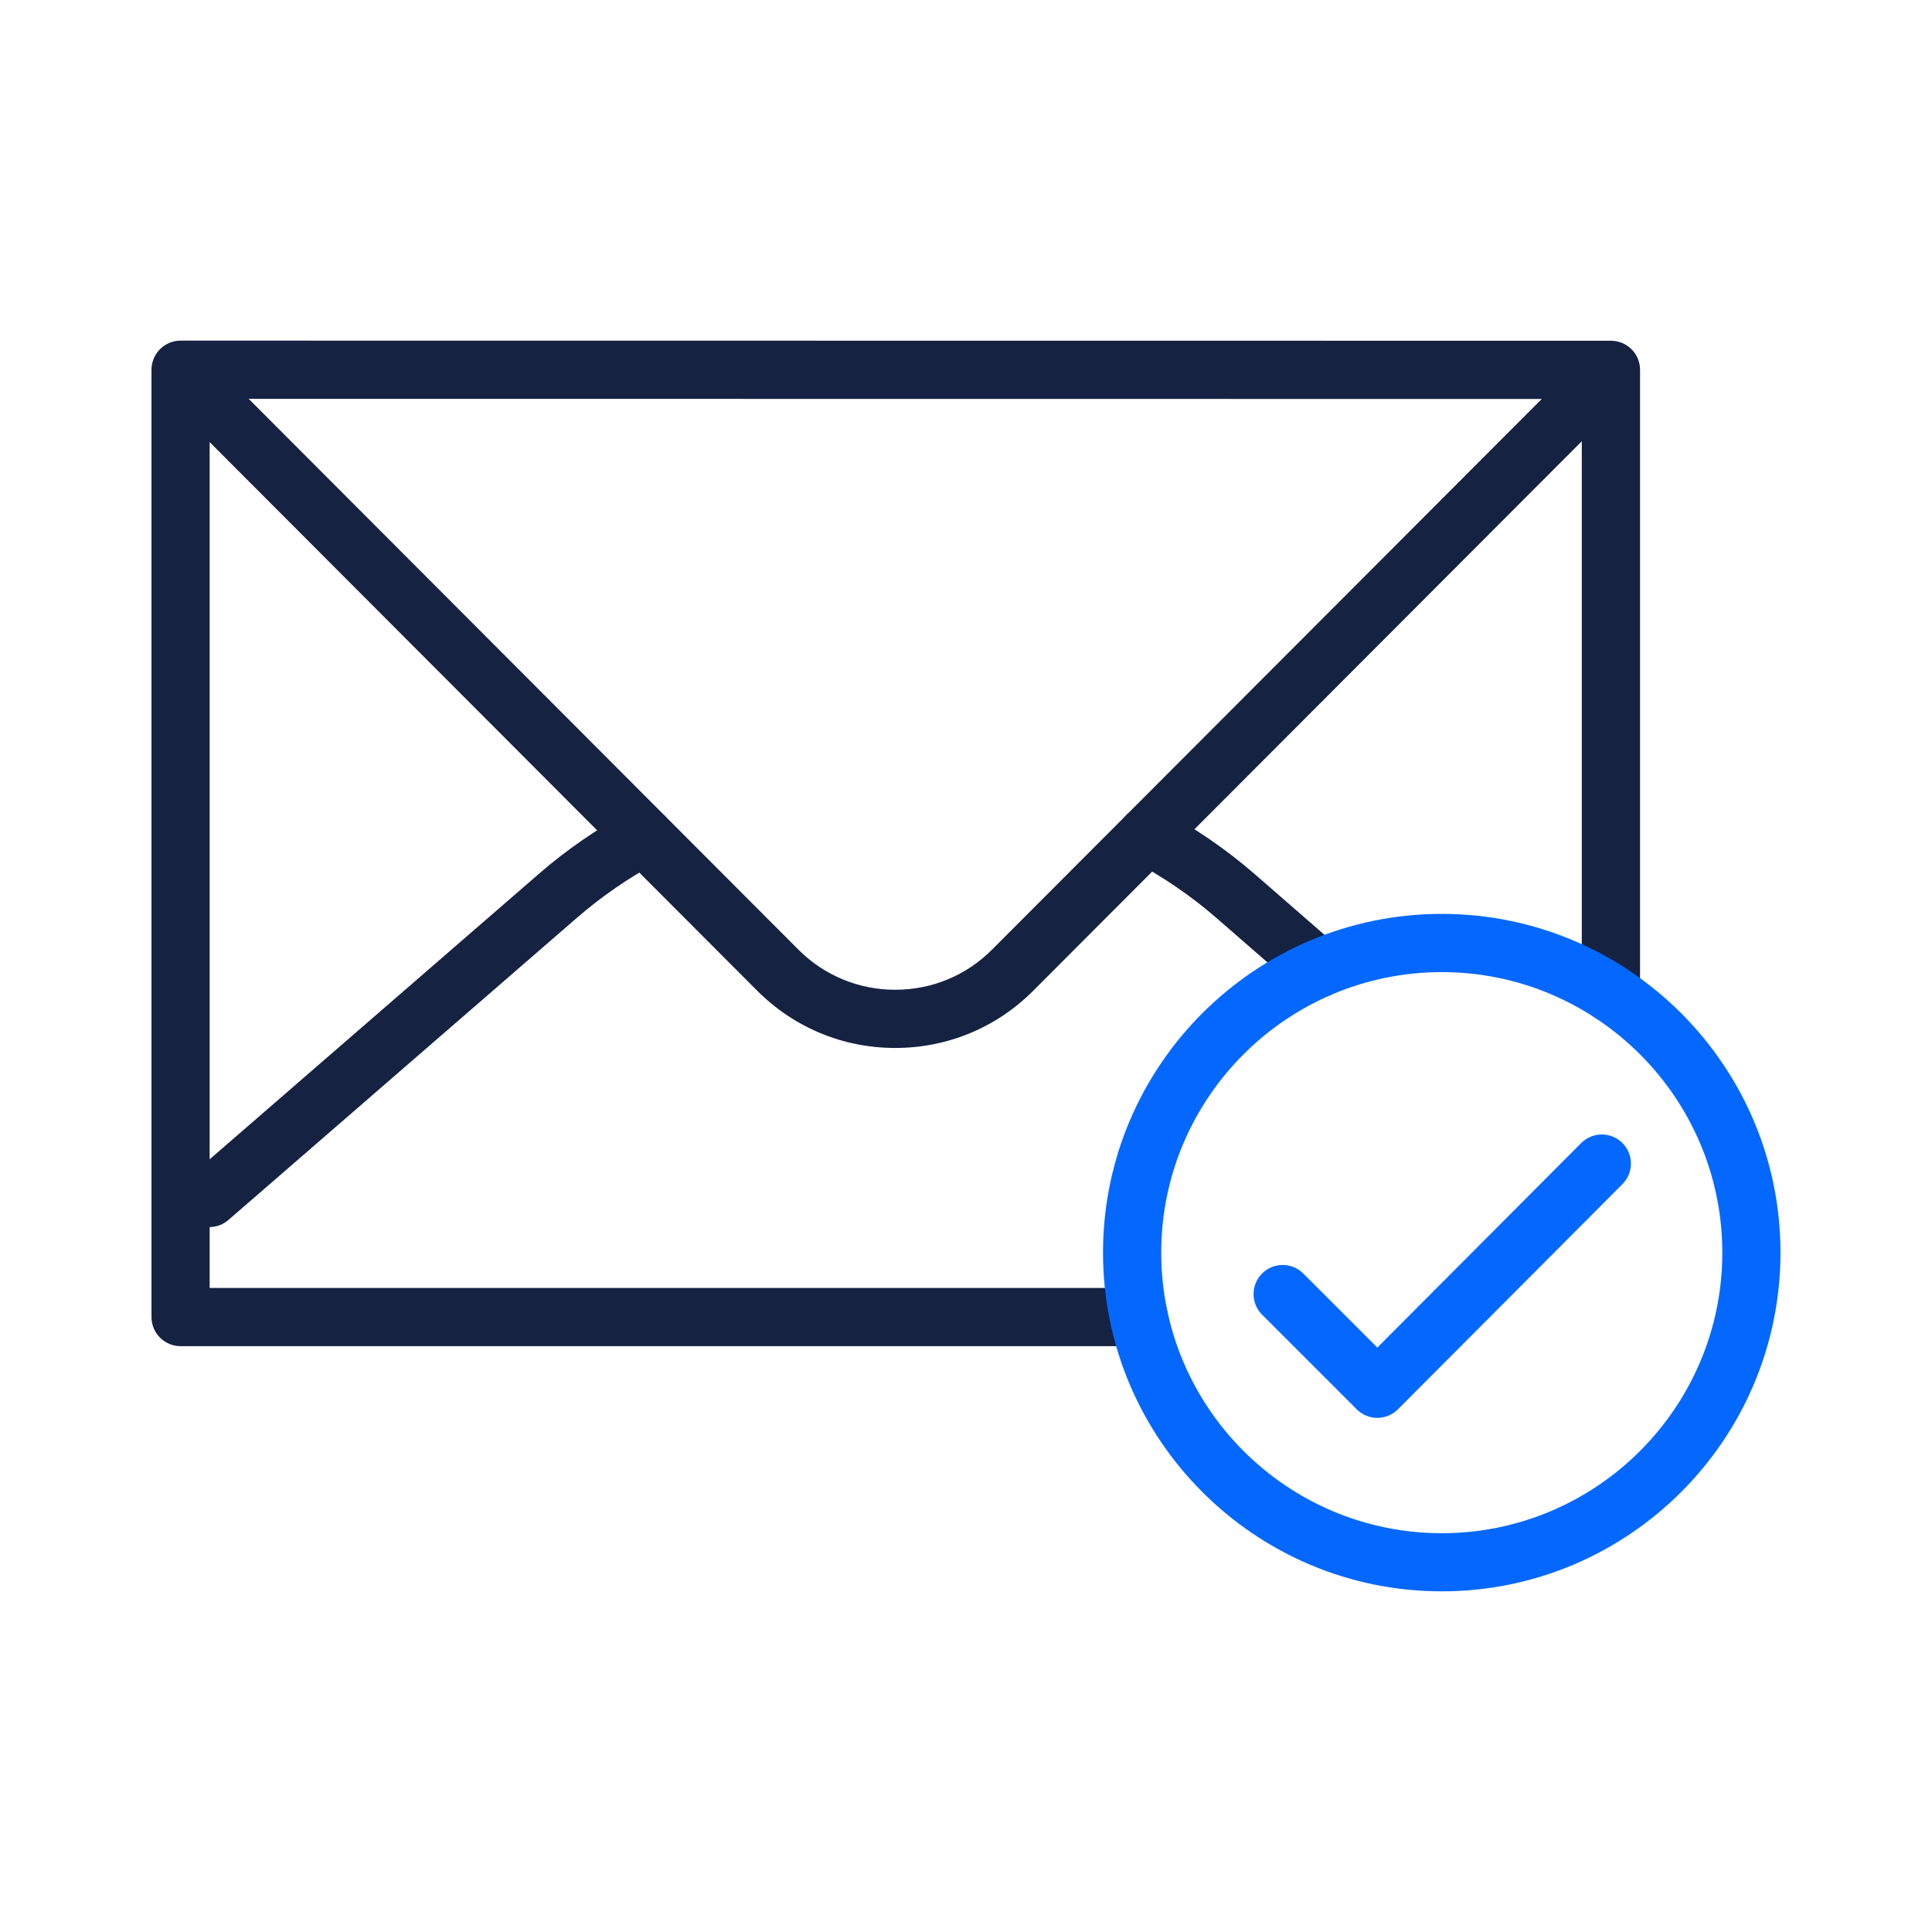 <svg width="80" height="80" viewBox="0 0 80 80" fill="none" xmlns="http://www.w3.org/2000/svg">
<path d="M37.07 43.394C37.068 43.394 37.068 43.394 37.07 43.394C34.91 43.394 32.88 42.551 31.354 41.023L7.044 16.666C6.573 16.195 6.575 15.433 7.045 14.962C7.516 14.491 8.279 14.493 8.75 14.964L33.059 39.321C34.128 40.393 35.553 40.984 37.07 40.984C38.586 40.984 40.009 40.395 41.079 39.321L65.386 14.973C65.857 14.502 66.619 14.501 67.09 14.971C67.561 15.442 67.561 16.205 67.092 16.675L42.785 41.023C41.259 42.553 39.228 43.394 37.07 43.394Z" fill="#152242"/>
<path d="M47.157 55.742H7.479C6.813 55.742 6.273 55.202 6.273 54.538V15.31C6.273 14.99 6.4 14.685 6.627 14.458C6.852 14.233 7.159 14.104 7.479 14.104L66.707 14.11C67.373 14.11 67.911 14.649 67.911 15.314V41.131C67.911 41.797 67.371 42.335 66.705 42.335C66.039 42.335 65.499 41.795 65.499 41.131V16.521L8.681 16.515V53.332H47.153C47.819 53.332 48.359 53.872 48.359 54.536C48.359 55.2 47.823 55.742 47.157 55.742Z" fill="#152242"/>
<path d="M8.674 50.809C8.337 50.809 8.002 50.668 7.762 50.394C7.327 49.892 7.38 49.131 7.883 48.696L22.322 36.177C23.464 35.185 24.737 34.309 26.102 33.572C26.688 33.256 27.419 33.475 27.734 34.061C28.05 34.648 27.831 35.379 27.245 35.693C26.035 36.344 24.91 37.12 23.899 37.996L9.46 50.515C9.235 50.713 8.954 50.809 8.674 50.809ZM54.606 41.306C54.326 41.306 54.045 41.209 53.816 41.01L50.383 38.022C49.34 37.114 48.179 36.318 46.936 35.656C46.348 35.343 46.127 34.614 46.437 34.026C46.75 33.438 47.479 33.217 48.067 33.528C49.472 34.275 50.783 35.176 51.965 36.203L55.397 39.191C55.9 39.628 55.952 40.389 55.514 40.889C55.276 41.165 54.941 41.306 54.606 41.306Z" fill="#152242"/>
<path d="M59.7 65.894C51.966 65.894 45.674 59.602 45.674 51.868C45.674 44.134 51.966 37.842 59.7 37.842C67.434 37.842 73.726 44.134 73.726 51.868C73.726 59.602 67.434 65.894 59.7 65.894ZM59.7 40.253C53.295 40.253 48.084 45.464 48.084 51.87C48.084 58.276 53.295 63.487 59.7 63.487C66.106 63.487 71.317 58.276 71.317 51.87C71.317 45.464 66.106 40.253 59.7 40.253Z" fill="#0468FF"/>
<path d="M57.032 58.711C56.712 58.711 56.407 58.584 56.18 58.357L52.26 54.437C51.79 53.967 51.79 53.204 52.26 52.733C52.731 52.262 53.494 52.262 53.965 52.733L57.032 55.801L65.475 47.33C65.946 46.86 66.707 46.858 67.179 47.328C67.652 47.799 67.652 48.56 67.181 49.033L57.886 58.357C57.659 58.582 57.352 58.709 57.032 58.711Z" fill="#0468FF"/>
</svg>
